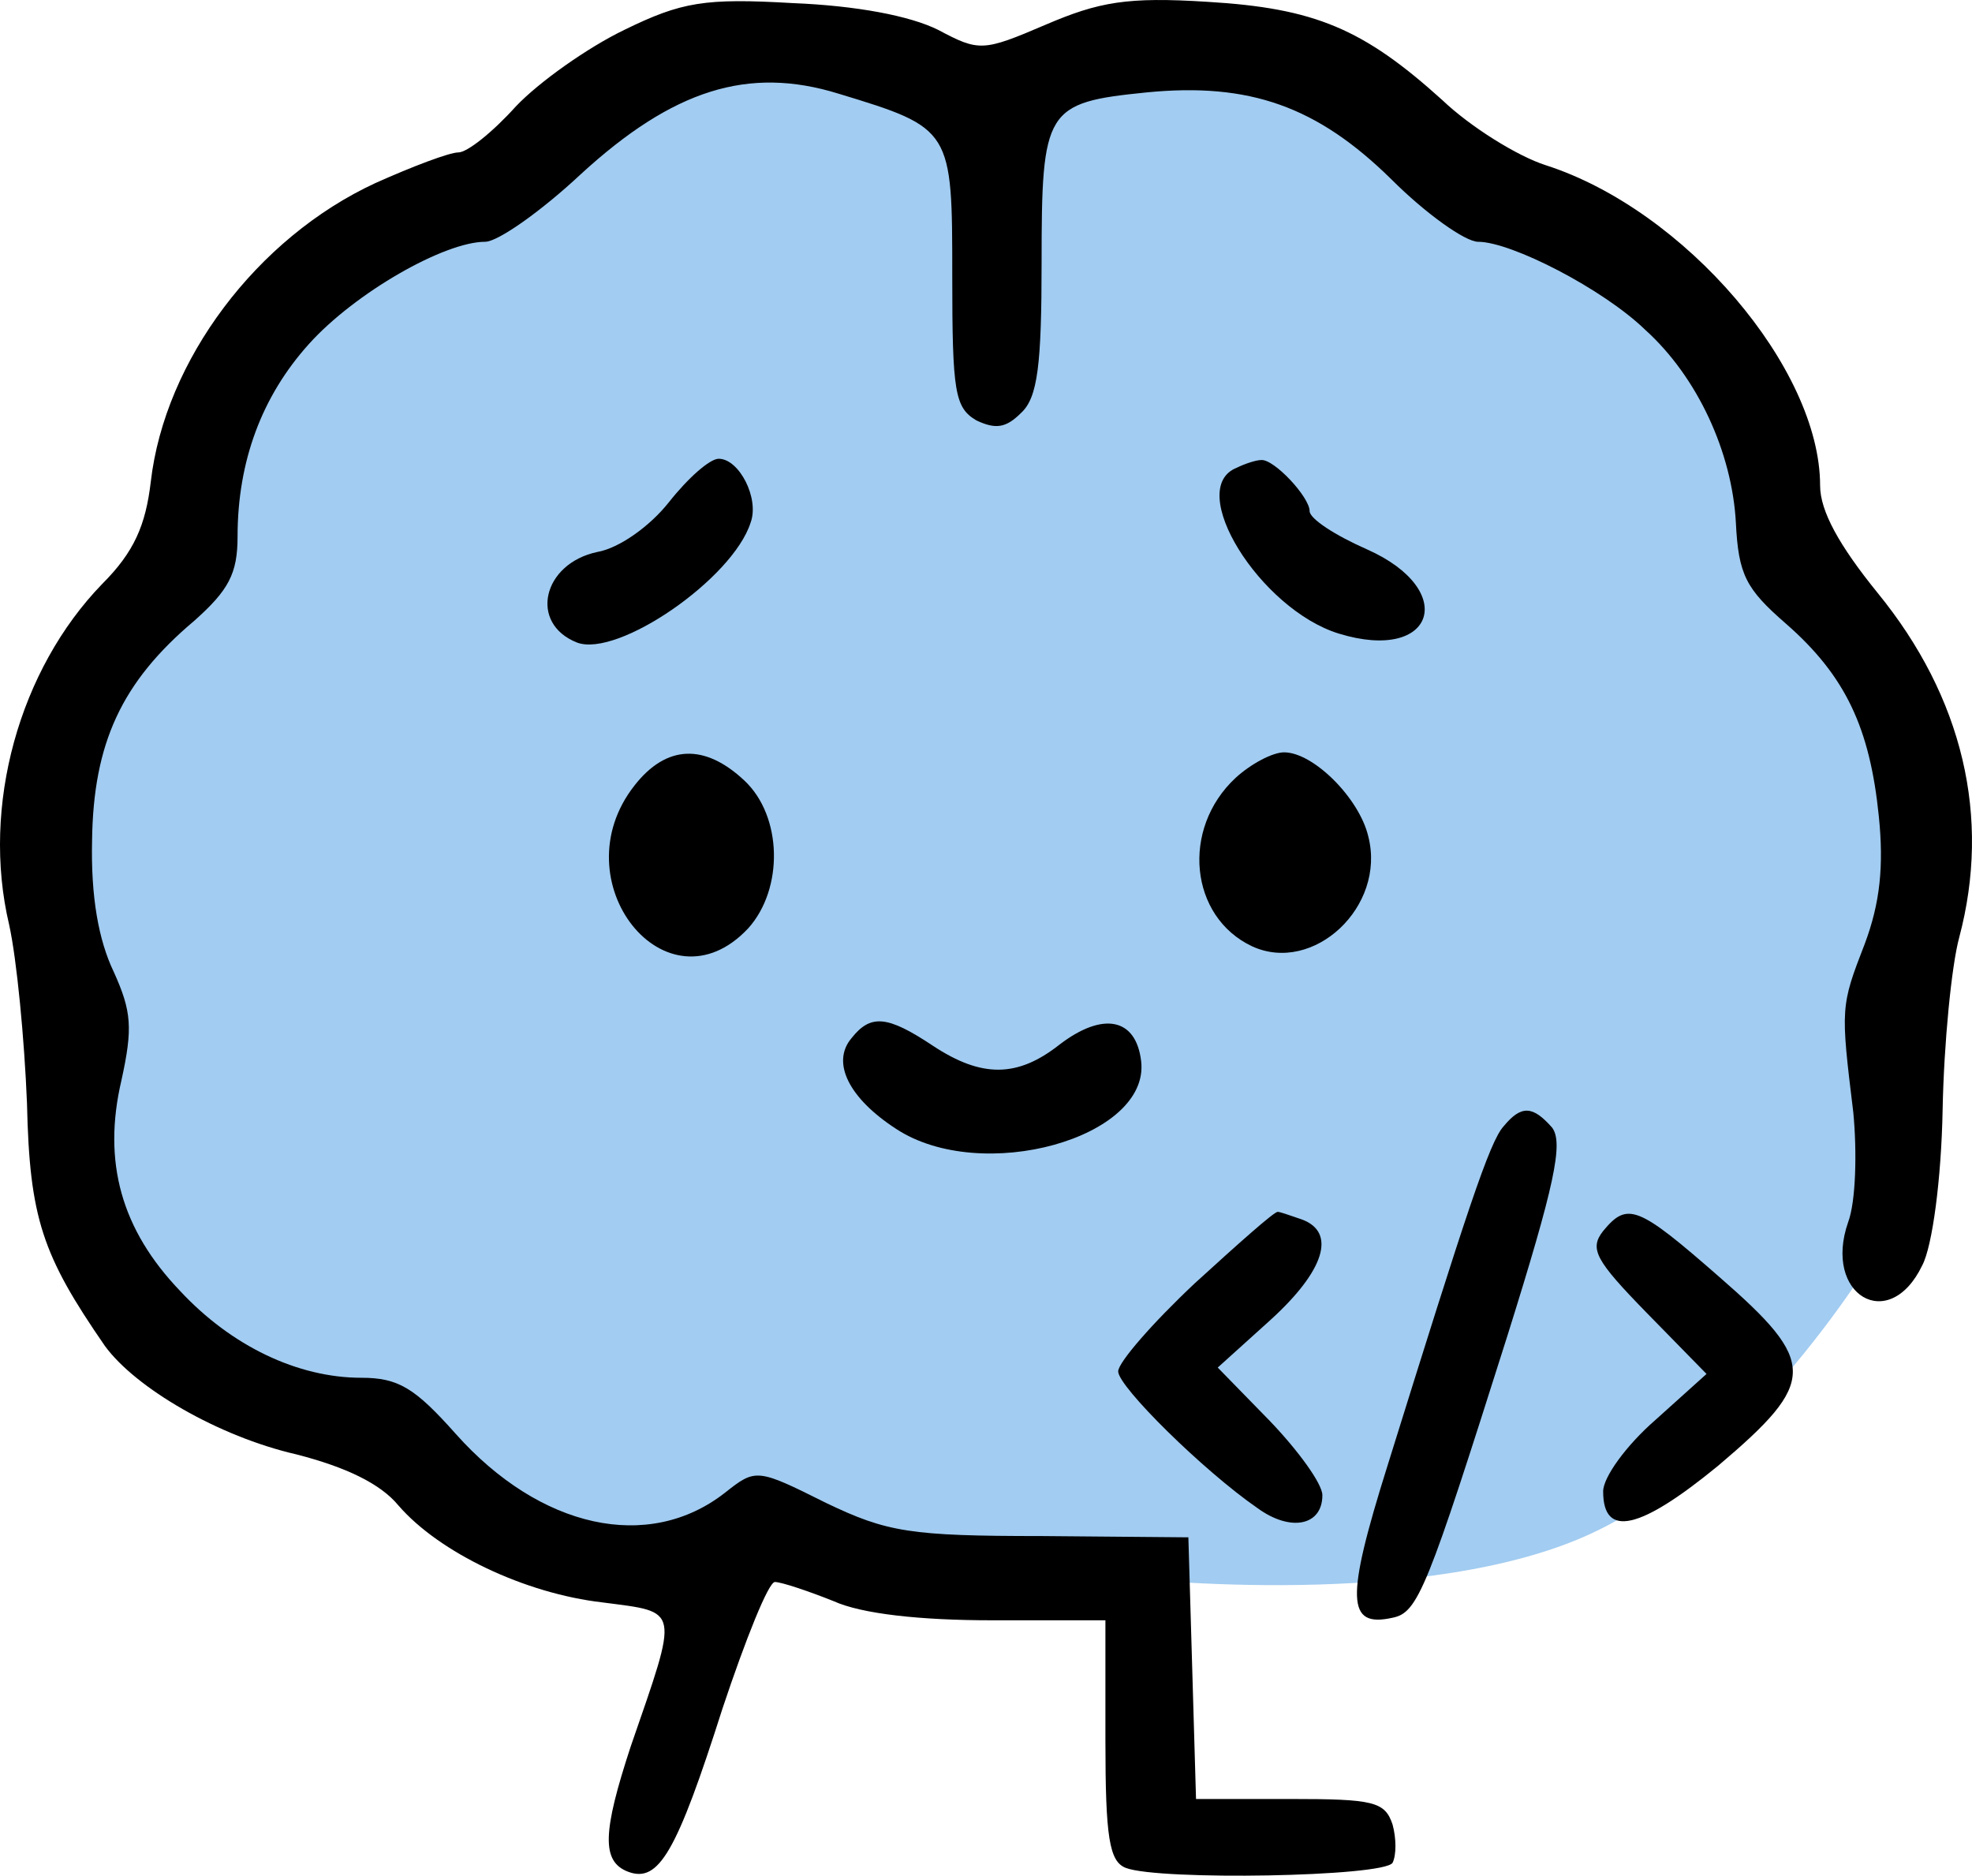 <?xml version="1.0" encoding="UTF-8" standalone="no"?>
<svg
   version="1.0"
   width="154.516pt"
   height="146.951pt"
   viewBox="0 0 154.516 146.951"
   preserveAspectRatio="xMidYMid"
   id="svg9"
   sodipodi:docname="knowylogo.svg"
   inkscape:version="1.4.2 (ebf0e940d0, 2025-05-08)"
   xmlns:inkscape="http://www.inkscape.org/namespaces/inkscape"
   xmlns:sodipodi="http://sodipodi.sourceforge.net/DTD/sodipodi-0.dtd"
   xmlns="http://www.w3.org/2000/svg"
   xmlns:svg="http://www.w3.org/2000/svg">
  <defs
     id="defs9" />
  <sodipodi:namedview
     id="namedview9"
     pagecolor="#505050"
     bordercolor="#eeeeee"
     borderopacity="1"
     inkscape:showpageshadow="0"
     inkscape:pageopacity="0"
     inkscape:pagecheckerboard="0"
     inkscape:deskcolor="#505050"
     inkscape:document-units="pt"
     inkscape:zoom="3.0898211"
     inkscape:cx="87.383699"
     inkscape:cy="85.765482"
     inkscape:window-width="1920"
     inkscape:window-height="1006"
     inkscape:window-x="1600"
     inkscape:window-y="0"
     inkscape:window-maximized="1"
     inkscape:current-layer="svg9" />
  <path
     style="opacity:0.364;fill:#0074D9;stroke:#ffffff;stroke-width:0;stroke-linejoin:round;fill-opacity:1;stroke-dasharray:none"
     d="M 76.461,8.496 57.77,2.427 35.196,15.049 17.719,28.4 13.836,44.663 3.398,58.256 4.126,77.189 6.068,88.355 8.738,100.734 l 7.767,7.282 8.253,3.884 7.039,2.67 12.379,7.282 11.408,0.971 5.826,-1.942 10.437,2.185 15.778,0.485 c 0,0 22.331,2.67 35.924,-2.913 13.593,-5.583 23.788,-23.06 23.788,-23.06 L 149.766,75.004 150.251,59.227 139.571,42.235 132.046,24.031 110.686,10.437 96.365,3.884 80.83,5.34 Z"
     id="bg-brain" />
  <g
     transform="matrix(0.1,0,0,-0.1,-57.385,342.942)"
     fill="#000000"
     stroke="none"
     id="border-brain">
    <path
       d="m 1063,3406 c -29,-14 -67,-41 -85,-60 -18,-20 -38,-36 -45,-36 -7,0 -36,-11 -65,-24 -93,-43 -165,-139 -176,-234 -4,-34 -13,-55 -38,-80 -65,-67 -95,-174 -73,-267 6,-27 12,-90 14,-140 2,-90 12,-119 61,-190 24,-33 89,-71 150,-85 39,-10 66,-23 80,-40 32,-37 99,-69 160,-76 61,-8 60,-3 22,-113 -22,-67 -23,-90 -2,-98 24,-9 38,15 74,128 18,54 36,99 41,99 5,0 26,-7 46,-15 22,-10 68,-15 124,-15 h 89 v -94 c 0,-76 3,-95 16,-100 26,-10 202,-7 209,4 3,6 3,19 0,30 -6,18 -15,20 -80,20 h -74 l -3,103 -3,102 -115,1 c -103,0 -121,3 -169,26 -54,27 -55,27 -79,8 -60,-47 -145,-28 -211,46 -32,36 -45,44 -74,44 -50,0 -102,25 -142,68 -46,48 -61,101 -46,165 9,41 8,54 -6,85 -12,25 -18,59 -17,103 1,76 23,124 80,172 27,24 34,37 34,66 0,59 19,110 56,151 36,40 106,80 138,80 10,0 44,24 75,53 72,66 131,85 202,63 89,-27 89,-28 89,-143 0,-91 2,-103 19,-113 15,-7 23,-6 35,6 13,12 16,38 16,118 0,120 3,125 82,133 81,8 134,-11 192,-68 27,-27 58,-49 68,-49 26,0 98,-37 131,-69 41,-37 68,-96 71,-151 2,-41 8,-52 39,-79 47,-41 66,-82 73,-151 4,-39 1,-68 -11,-100 -19,-49 -19,-50 -9,-132 3,-31 2,-70 -4,-86 -20,-57 32,-88 58,-34 8,15 15,68 16,122 1,52 7,113 13,135 25,94 3,188 -64,270 -30,37 -45,64 -45,84 0,92 -106,216 -215,251 -22,7 -59,30 -81,51 -62,56 -100,72 -184,77 -63,4 -85,0 -127,-18 -49,-21 -52,-21 -84,-4 -22,11 -64,19 -114,21 -69,4 -87,1 -132,-21 z"
       id="path1" />
    <path
       d="m 1098,3036 c -15,-19 -39,-36 -56,-39 -43,-9 -54,-56 -16,-71 32,-12 122,50 136,94 7,19 -9,50 -25,50 -7,0 -24,-15 -39,-34 z"
       id="path2" />
    <path
       d="m 1543,3063 c -41,-16 18,-111 80,-130 75,-23 94,34 22,66 -25,11 -45,24 -45,30 0,11 -28,41 -38,40 -4,0 -13,-3 -19,-6 z"
       id="path3" />
    <path
       d="m 1071,2814 c -59,-75 25,-180 89,-112 28,31 27,88 -3,116 -31,29 -61,28 -86,-4 z"
       id="path4" />
    <path
       d="m 1542,2820 c -43,-40 -36,-109 13,-132 48,-22 105,31 91,86 -7,30 -43,66 -66,66 -9,0 -26,-9 -38,-20 z"
       id="path5" />
    <path
       d="m 1241,2616 c -16,-19 -2,-47 35,-71 67,-44 199,-7 192,53 -4,34 -30,39 -64,13 -33,-26 -61,-26 -99,-1 -36,24 -49,25 -64,6 z"
       id="path6" />
    <path
       d="m 1752,2547 c -11,-12 -29,-67 -91,-266 -33,-105 -32,-127 4,-119 20,4 27,22 90,221 37,118 44,151 35,163 -15,17 -24,18 -38,1 z"
       id="path7" />
    <path
       d="m 1510,2424 c -33,-31 -60,-62 -60,-69 0,-12 67,-78 109,-107 26,-19 51,-14 51,10 0,9 -19,35 -41,58 l -41,42 41,37 c 43,39 52,69 25,79 -9,3 -17,6 -19,6 -3,0 -31,-25 -65,-56 z"
       id="path8" />
    <path
       d="m 1830,2465 c -11,-14 -6,-23 34,-64 l 47,-48 -40,-36 c -23,-20 -41,-45 -41,-56 0,-37 29,-30 90,20 78,66 78,81 1,148 -64,56 -72,59 -91,36 z"
       id="path9" />
  </g>
</svg>
